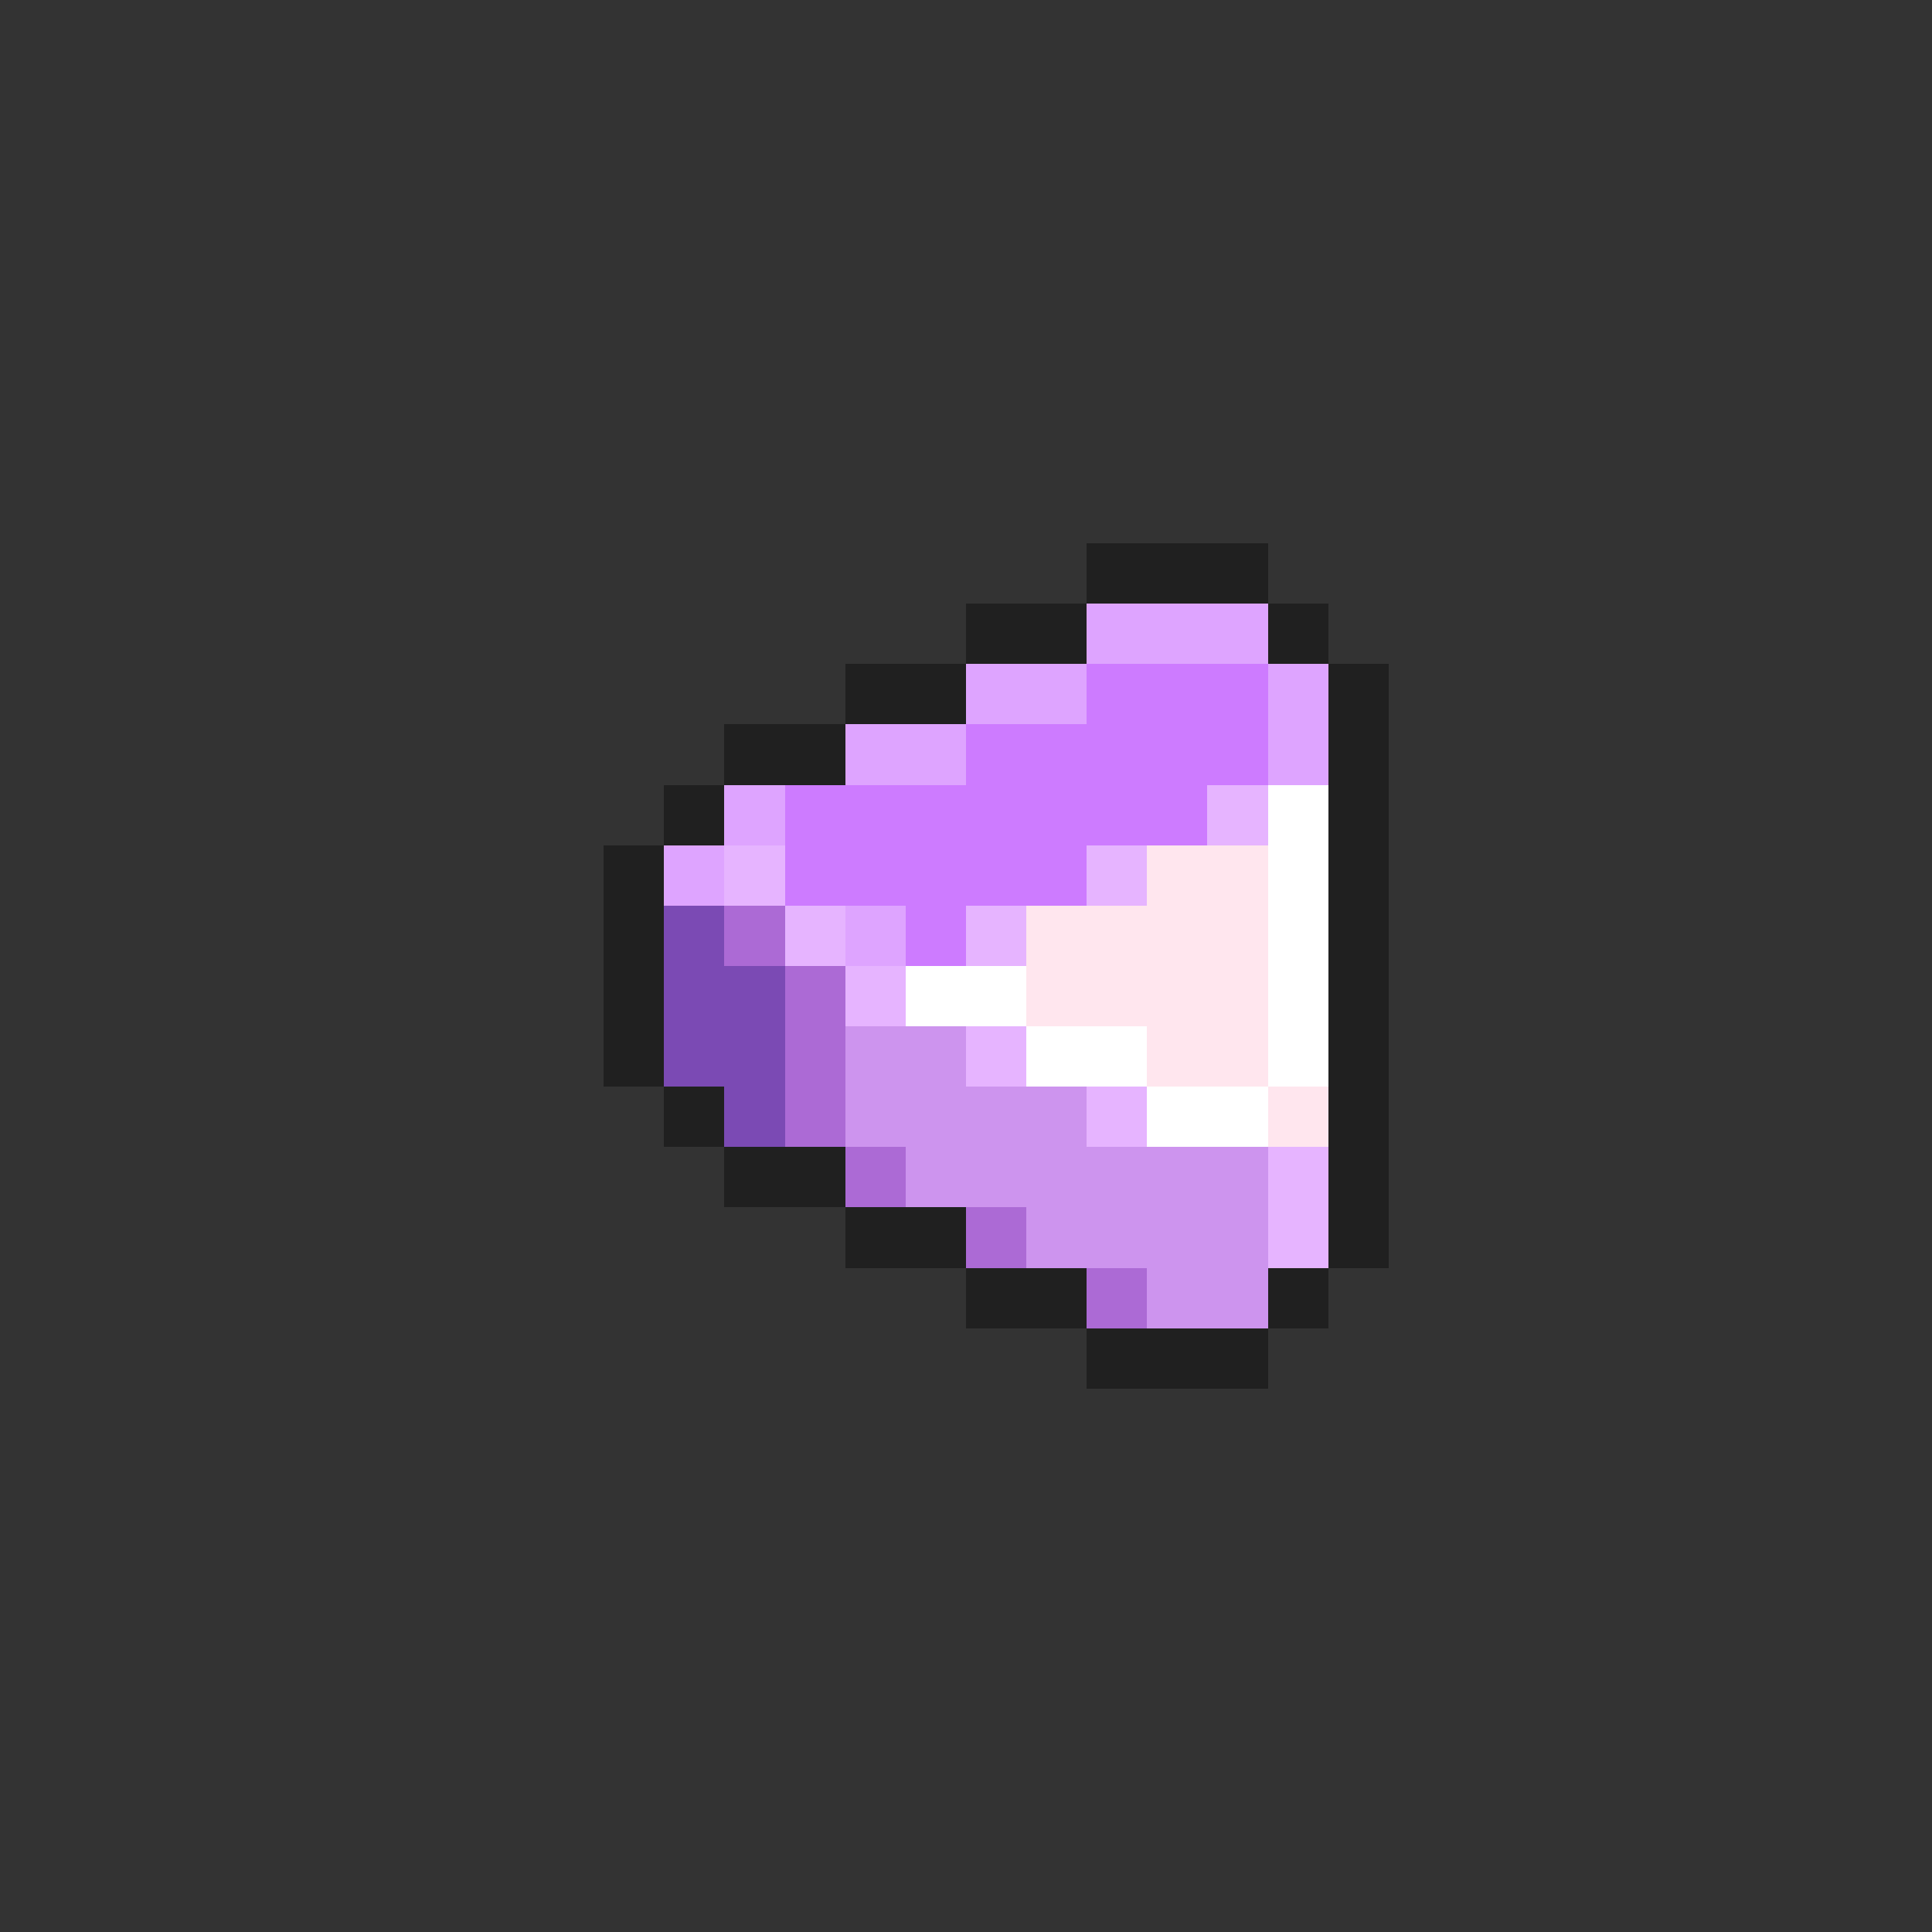 <svg xmlns="http://www.w3.org/2000/svg" viewBox="0 -0.5 32 32" shape-rendering="crispEdges">
<rect x="0" y="-0.5" width="32" height="32" fill="#333333" stroke="none"/>
<path stroke="#202020" d="M18 9h3M16 10h2M21 10h1M14 11h2M22 11h1M12 12h2M22 12h1M11 13h1M22 13h1M10 14h1M22 14h1M10 15h1M22 15h1M10 16h1M22 16h1M10 17h1M22 17h1M11 18h1M22 18h1M12 19h2M22 19h1M14 20h2M22 20h1M16 21h2M21 21h1M18 22h3" />
<path stroke="#dea4ff" d="M18 10h3M16 11h2M21 11h1M14 12h2M21 12h1M12 13h1M11 14h1M14 15h1" />
<path stroke="#cd7bff" d="M18 11h3M16 12h5M13 13h7M13 14h5M15 15h1" />
<path stroke="#e6b4ff" d="M20 13h1M12 14h1M18 14h1M13 15h1M16 15h1M14 16h1M16 17h1M18 18h1M21 19h1M21 20h1" />
<path stroke="#ffffff" d="M21 13h1M21 14h1M21 15h1M15 16h2M21 16h1M17 17h2M21 17h1M19 18h2" />
<path stroke="#ffe6ee" d="M19 14h2M17 15h4M17 16h4M19 17h2M21 18h1" />
<path stroke="#7b4ab4" d="M11 15h1M11 16h2M11 17h2M12 18h1" />
<path stroke="#ac6ad5" d="M12 15h1M13 16h1M13 17h1M13 18h1M14 19h1M16 20h1M18 21h1" />
<path stroke="#cd94ee" d="M14 17h2M14 18h4M15 19h6M17 20h4M19 21h2" />
</svg>